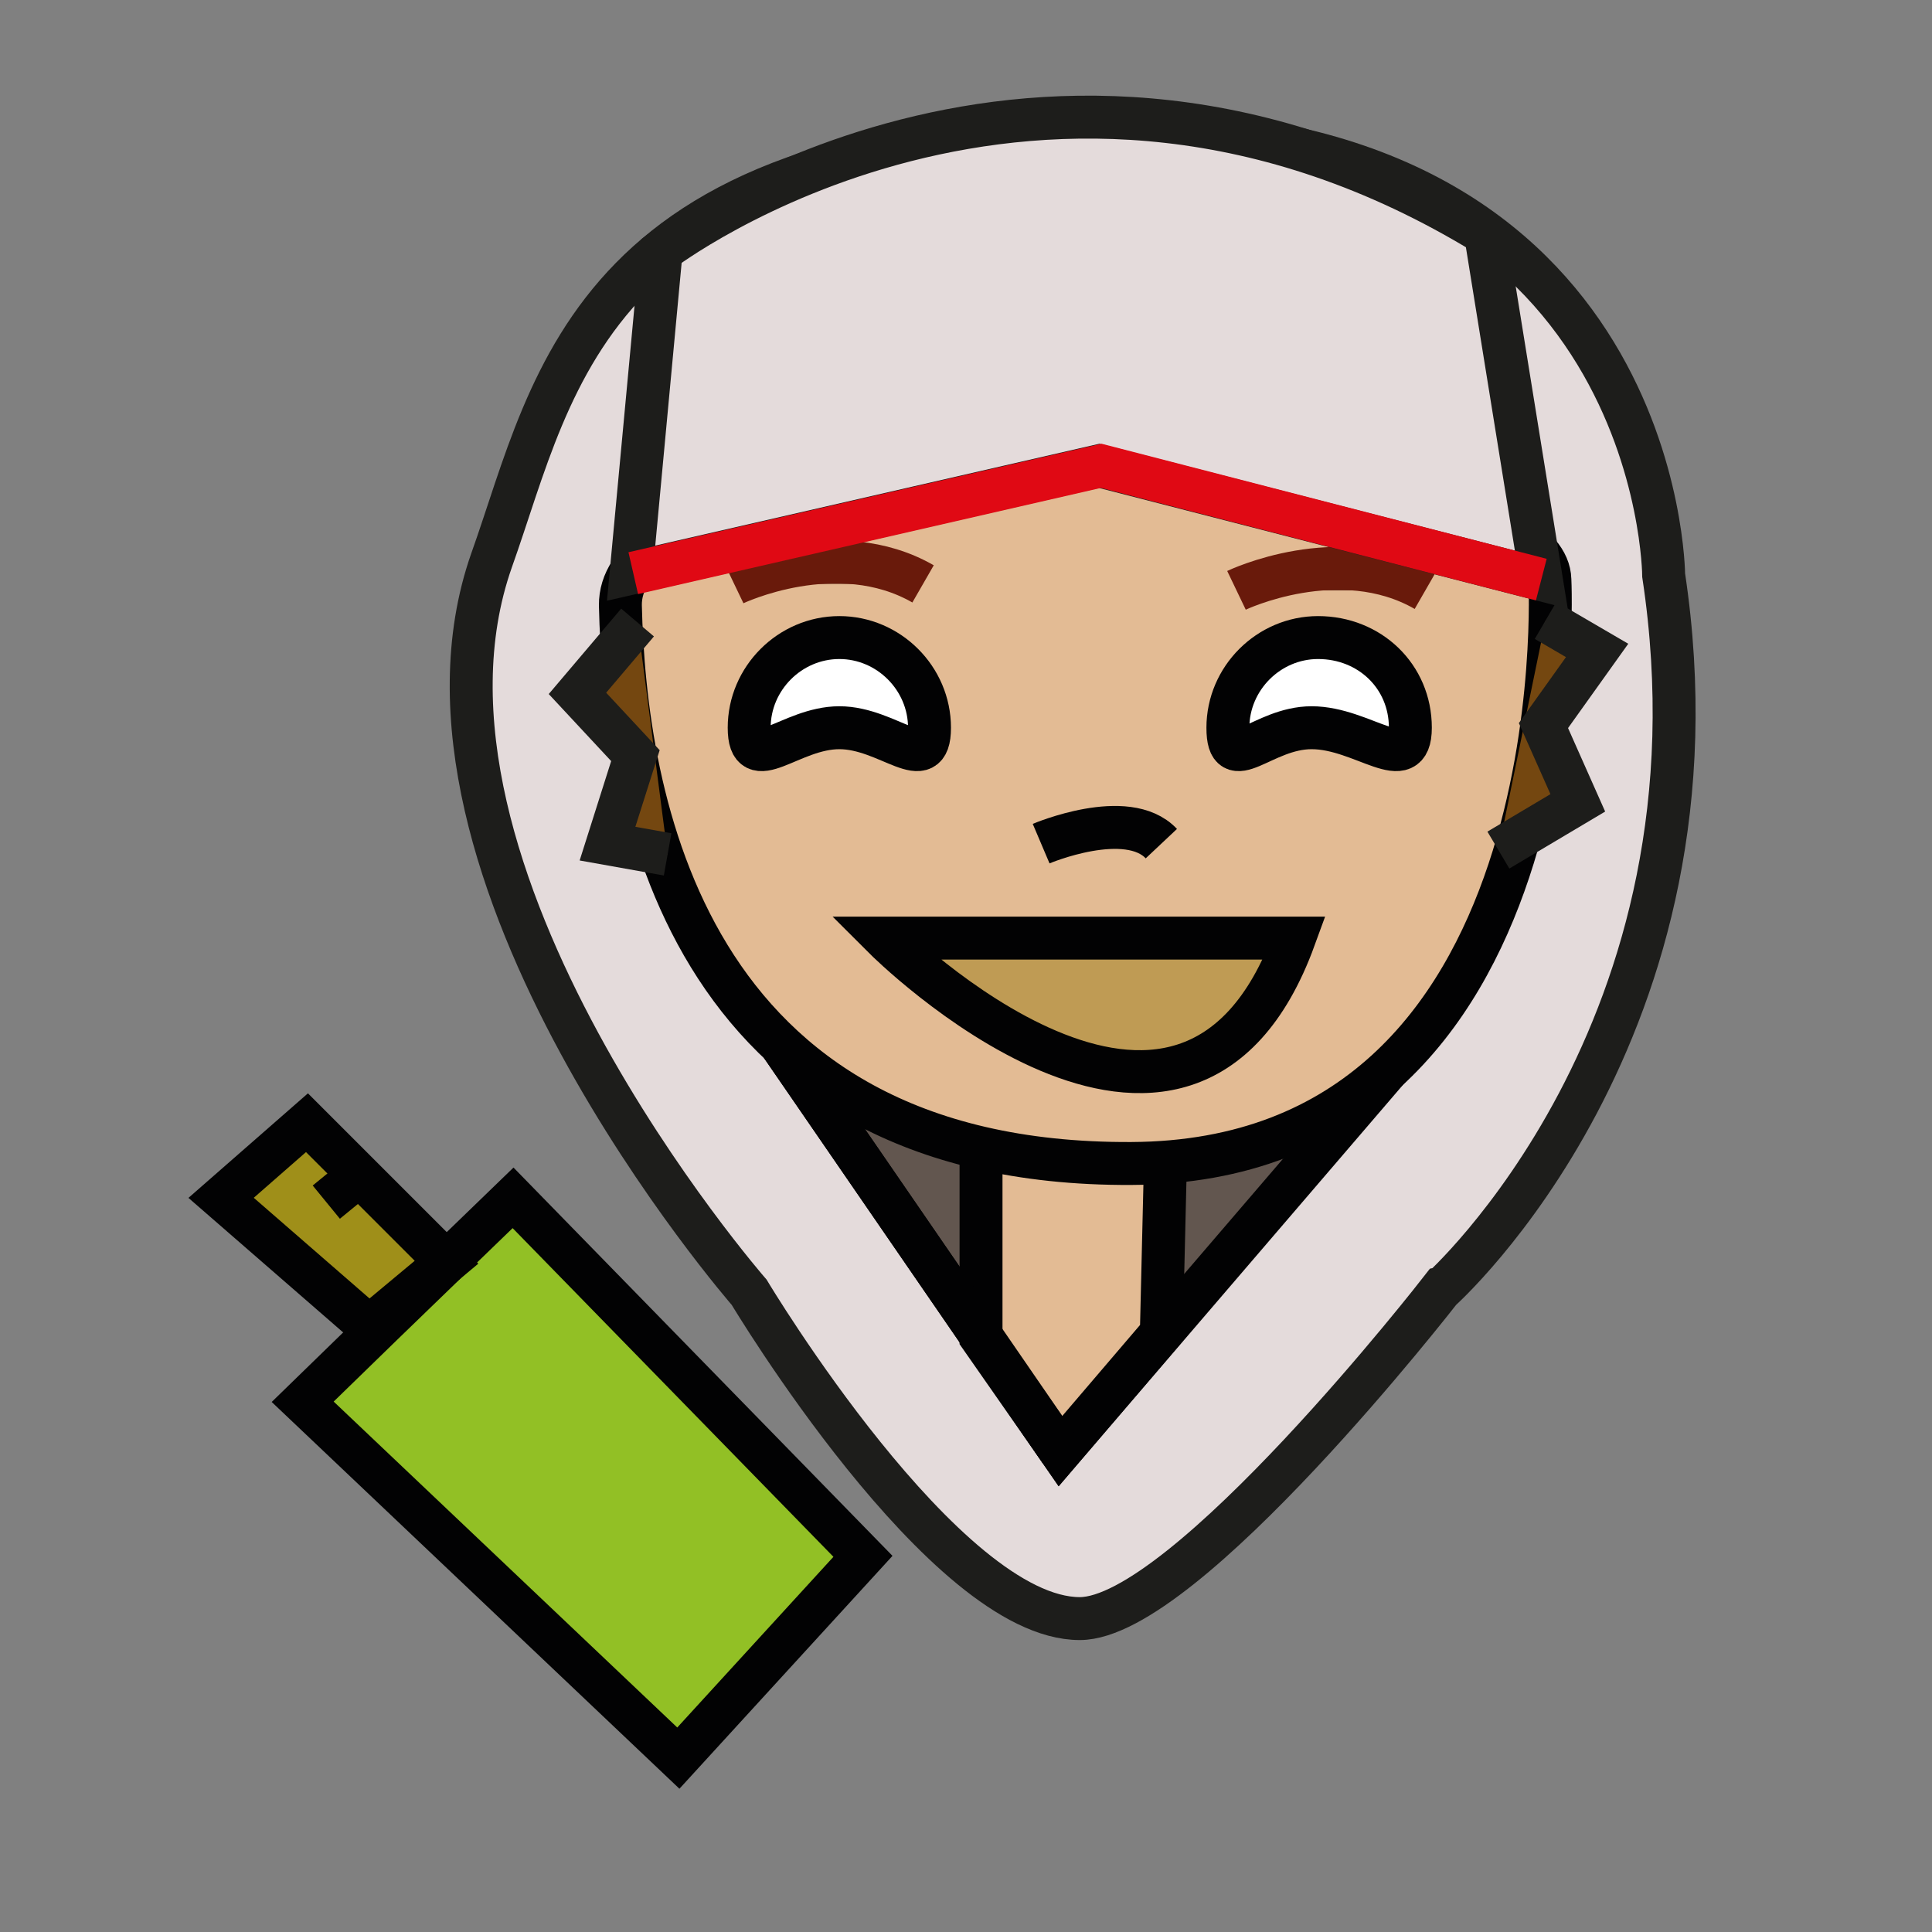 <?xml version="1.0" encoding="utf-8"?>
<!-- Generator: Adobe Illustrator 27.3.1, SVG Export Plug-In . SVG Version: 6.00 Build 0)  -->
<svg version="1.1" id="Calque_1" xmlns="http://www.w3.org/2000/svg" xmlns:xlink="http://www.w3.org/1999/xlink" x="0px" y="0px"
	 viewBox="0 0 90 90" style="enable-background:new 0 0 90 90;" xml:space="preserve">
<rect x="0" y="0" width="90" height="90" fill="#808080" stroke="none"/>
<style type="text/css">
	.st0{fill:#E4DBDB;stroke:#1D1D1B;stroke-width:2;stroke-miterlimit:10;}
	.st1{fill:#62564F;stroke:#020203;stroke-width:2;stroke-miterlimit:10;}
	.st2{fill:#E3BB94;stroke:#020203;stroke-width:2;stroke-miterlimit:10;}
	.st3{fill:#FFFFFF;stroke:#020203;stroke-width:2;stroke-miterlimit:10;}
	.st4{fill:#BF9B54;stroke:#020203;stroke-width:2;stroke-miterlimit:10;}
	.st5{fill:none;stroke:#020203;stroke-width:2;stroke-miterlimit:10;}
	.st6{fill:#92C025;stroke:#020203;stroke-width:2;stroke-miterlimit:10;}
	.st7{fill:#9F8F19;stroke:#020203;stroke-width:2;stroke-miterlimit:10;}
	.st8{fill:#C6C6C6;stroke:#020203;stroke-width:2;stroke-miterlimit:10;}
	.st9{fill:#531A0C;stroke:#691A0B;stroke-width:2;stroke-miterlimit:10;}
	.st10{fill:none;stroke:#E00914;stroke-width:2;stroke-miterlimit:10;}
	.st11{fill:#744710;stroke:#1D1D1B;stroke-width:2;stroke-miterlimit:10;}
</style>
<path class="st0" d="M77.5,26.8c0,0-0.1-20.7-25.1-20.7s-26.5,11.6-29.5,20c-5.1,14.5,12,34.1,12,34.1s9.1,15.2,15.4,15.2
	c4.9,0,16.8-15.3,16.8-15.3S80.7,48,77.5,26.8z"/>
<polyline class="st1" points="36.4,48.7 49.4,67.6 65.1,49.3 "/>
<polygon class="st2" points="54.1,62.1 54.3,53.7 45.7,53.2 45.7,62.3 49.4,67.6 "/>
<path class="st2" d="M72.2,27c0,0,1.4,27.1-19.5,27.2S29.1,37,28.9,28.2C28.8,19.4,72,20.1,72.2,27z"/>
<path class="st3" d="M43.3,33.9c0,2.3-1.9,0-4.2,0s-4.2,2.3-4.2,0s1.9-4.2,4.2-4.2S43.3,31.6,43.3,33.9z"/>
<path class="st3" d="M65.7,33.9c0,2.3-2.2,0-4.6,0c-2.3,0-3.9,2.3-3.9,0s1.9-4.2,4.2-4.2C63.8,29.7,65.7,31.5,65.7,33.9z"/>
<path class="st4" d="M60.3,43.7c-5.1,14-19.1,0-19.1,0H60.3z"/>
<path class="st5" d="M48.5,39.3c0,0,4-1.7,5.6,0"/>
<g>
	<polygon class="st6" points="40.2,72.5 31.6,81.9 14.1,65.3 17.8,61.7 23.9,55.8 	"/>
	<polygon class="st7" points="10.3,55.8 17.2,61.8 20.8,58.8 14.3,52.3 	"/>
	<line class="st8" x1="16.3" y1="55.1" x2="15.2" y2="56"/>
</g>
<path class="st9" d="M57.6,27.5c0,0,4.8-2.3,8.8,0"/>
<path class="st9" d="M34.2,27.2c0,0,4.8-2.3,8.8,0"/>
<path class="st0" d="M71.8,27l-20.6-5.3l-21.8,5l1.4-15c0,0,17.6-13.5,38.4-0.8L71.8,27z"/>
<path class="st1" d="M46.1,62.2"/>
<path class="st5" d="M65.1,49.3"/>
<line class="st5" x1="36.4" y1="48.7" x2="49.4" y2="67.6"/>
<polyline class="st10" points="29.5,26.7 51.3,21.7 71.8,27 "/>
<polyline class="st11" points="29.7,29 26.9,32.3 29.6,35.2 28.3,39.3 31.1,39.8 "/>
<polyline class="st11" points="69.8,39.6 73.5,37.4 71.9,33.8 74.4,30.3 72,28.9 "/>
</svg>
